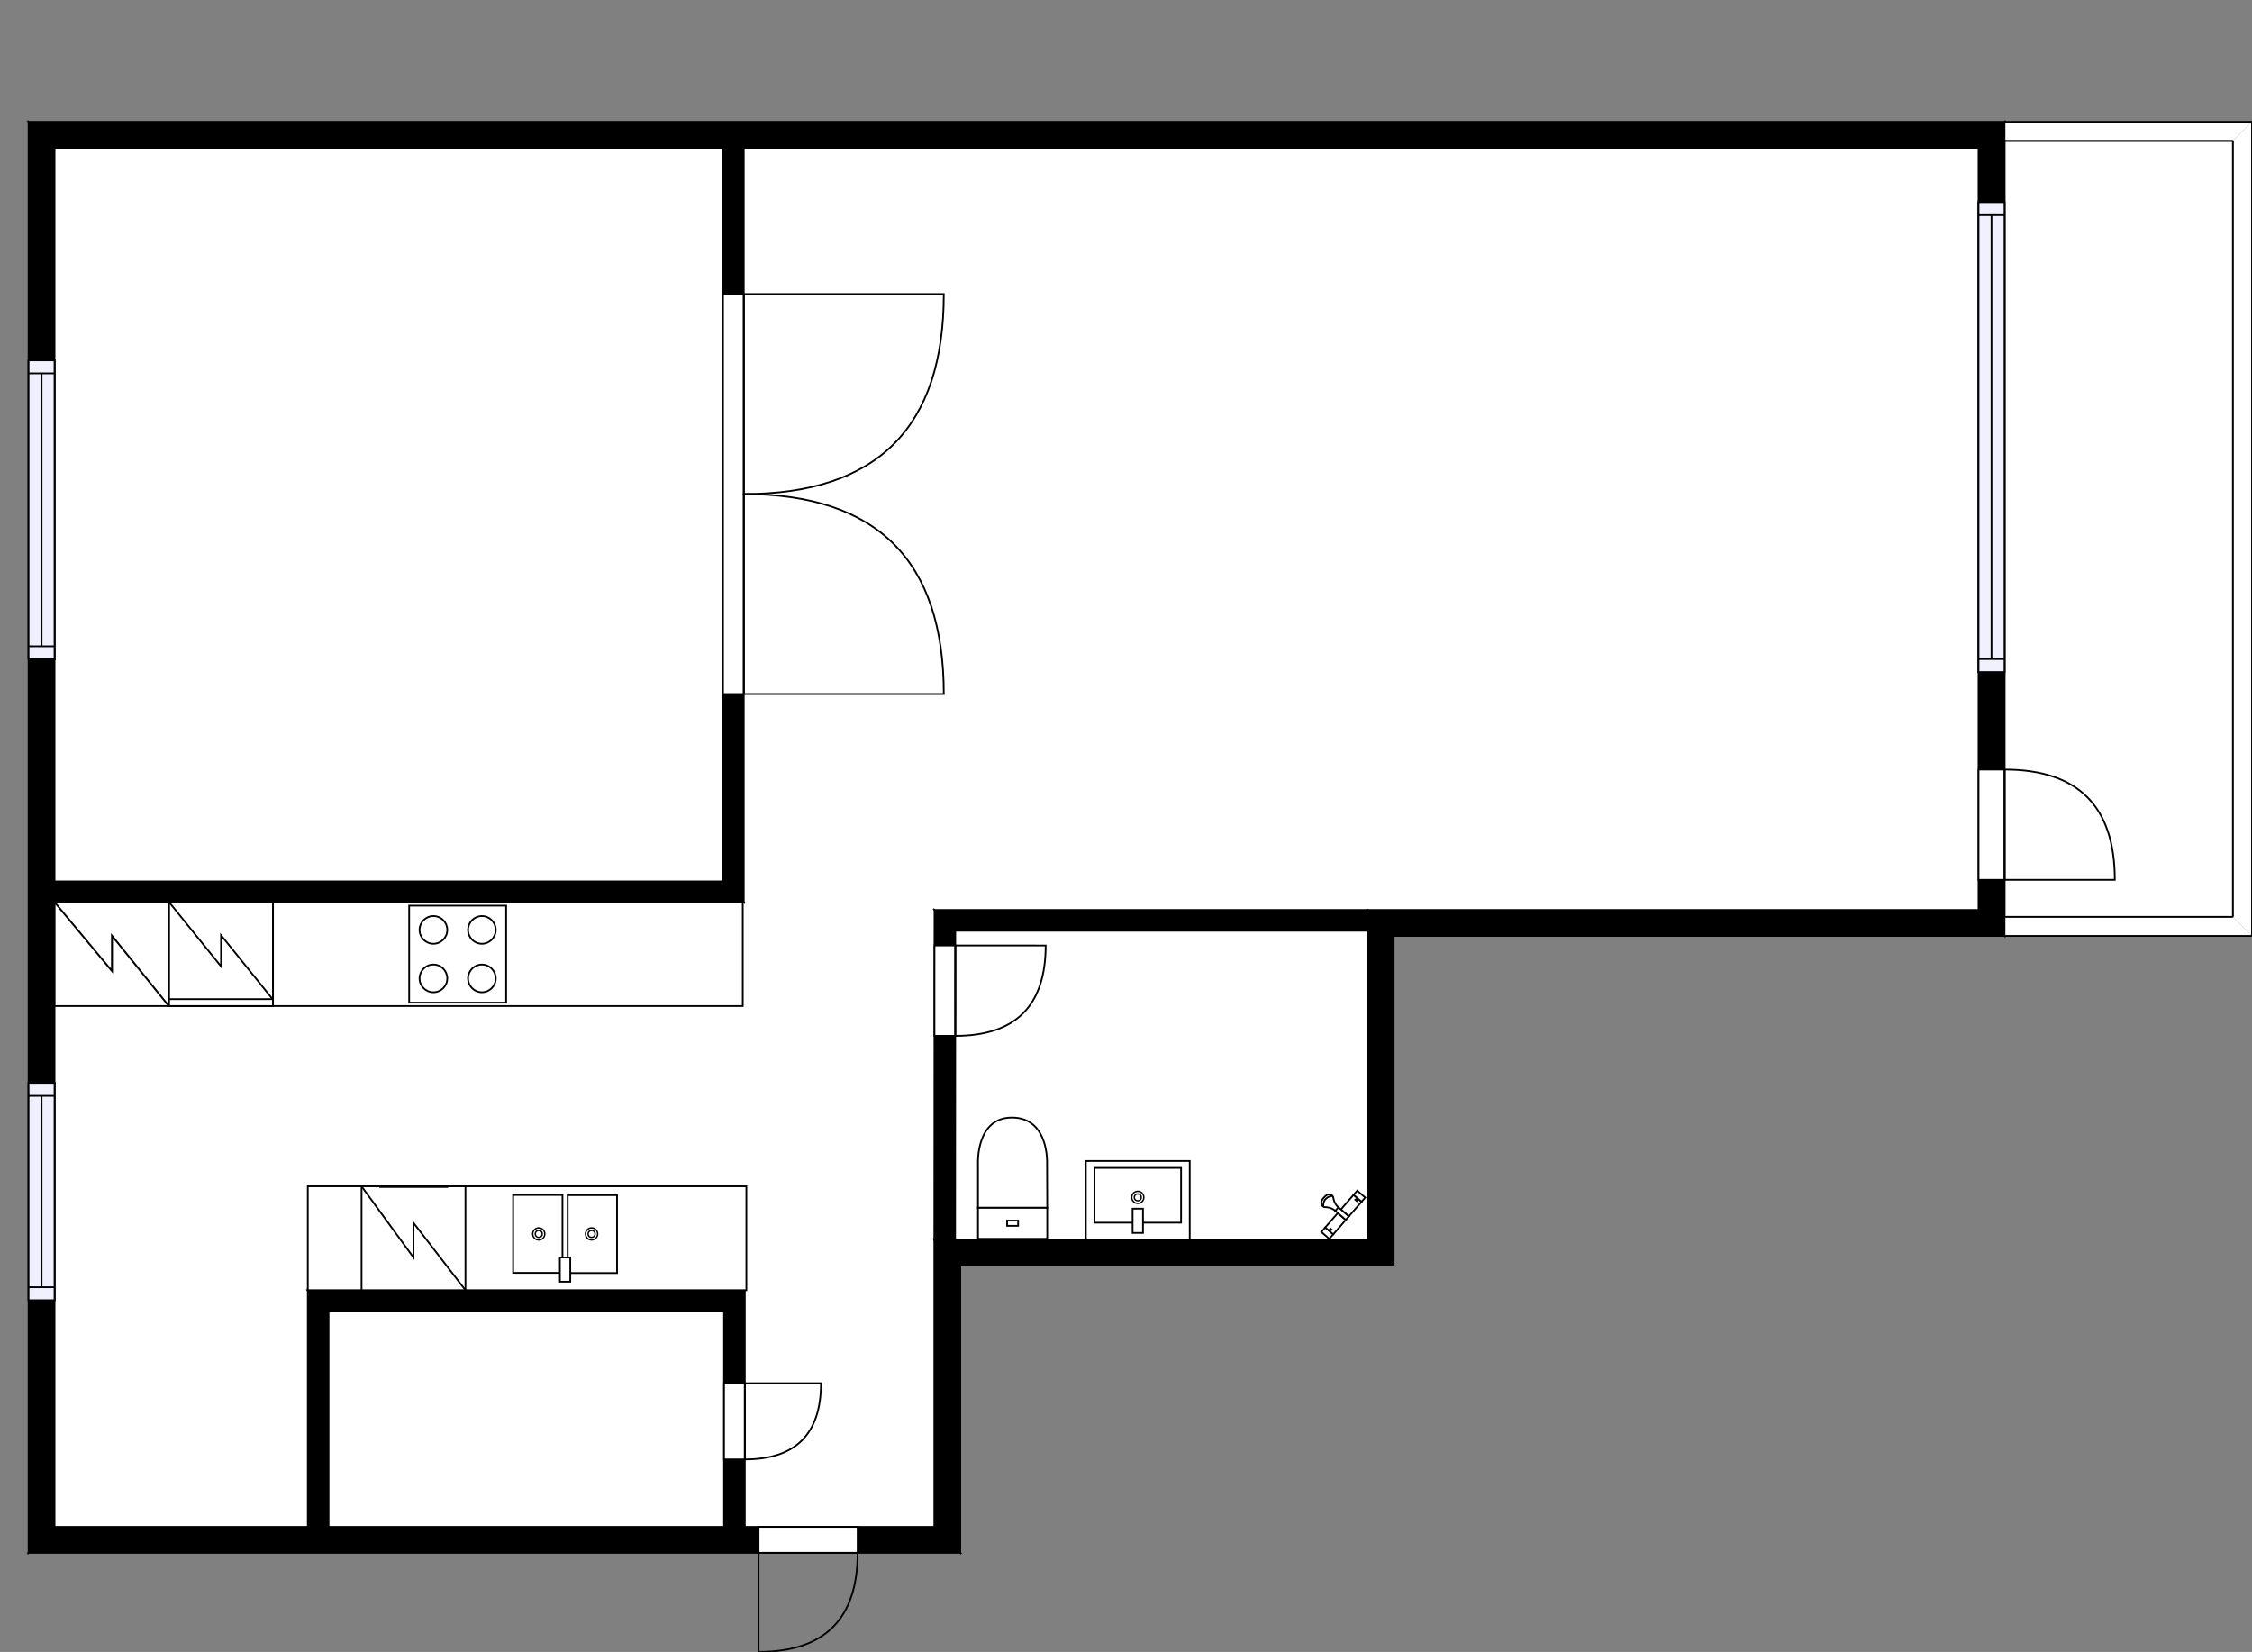 <?xml version="1.0" encoding="utf-8"?>
<svg height="953.93" id="temp" version="1.1" viewBox="0 0 1300.41 953.93" width="1300.41" xmlns="http://www.w3.org/2000/svg" xmlns:xlink="http://www.w3.org/1999/xlink"><rect x="0" y="0" width="1300.41" height="953.93" fill="#808080" stroke="none"/><desc>Powered by CubiCasa</desc><defs/><g class="Model v1-1" id="Model"><g class="Floor"><g class="Floorplan Floor-1" id="Floor-1"><g class="Space Outdoor Balcony" fill="#ffffff" id="0d79c8fa-84a4-44ef-8f9c-ea68d3f1bfd9" stroke="#000000" style="fill-opacity: 1; stroke-opacity: 1; stroke-width: 1;"><polygon points="1157.50,81.31 1289.41,81.31 1289.41,529.48 1157.50,529.48 1157.50,81.31 1157.50,81.31 "/><g class="Dimension" transform="matrix(1,0,0,1,1157.502,81.311)"><g class="Visual" style="display: none;" transform="matrix(1,0,0,1,0,0)"><g class="DimensionMark" fill="#000000" id="mark1" stroke="none" style="fill-opacity: 1; pointer-events: visible;" transform="matrix(1,0,0,1,65.952,0)"><polygon points="-5,5,0,0,5,5"/></g><g class="DimensionMark" fill="#000000" id="mark2" stroke="none" style="fill-opacity: 1; pointer-events: visible;" transform="matrix(1,0,0,1,131.904,224.086)"><polygon points="-5,-5,0,0,-5,5"/></g><g class="DimensionMark" fill="#000000" id="mark3" stroke="none" style="fill-opacity: 1; pointer-events: visible;" transform="matrix(1,0,0,1,65.952,448.172)"><polygon points="-5,-5,0,0,5,-5"/></g><g class="DimensionMark" fill="#000000" id="mark4" stroke="none" style="fill-opacity: 1; pointer-events: visible;" transform="matrix(1,0,0,1,0,224.086)"><polygon points="5,5,0,0,5,-5"/></g></g><g class="SpaceDimensionsLabel" transform="matrix(0,-1,1,0,83.112,296.547)"><g class="TextLabel NameLabel" id="NameLabel" style="display: block;"/><g class="TextLabel DimensionMeasureLabel" id="DimensionMeasureLabel" style="display: none;" transform="matrix(1,0,0,1,-63.727,80.125)"/></g></g></g><g class="Space Undefined" fill="#ffffff" id="50875732-06cc-4260-a607-9d80da36a2e0" stroke="#ffffff" style="fill-opacity: 1; stroke-opacity: 1; stroke-width: 1;"><polygon points="429.48,85.31 429.48,520.97 31.50,520.97 31.50,508.97 417.48,508.97 417.48,85.31 "/><g class="Dimension" transform="matrix(1,0,0,1,31.501,85.311)"><g class="Visual" style="display: none;" transform="matrix(1,0,0,1,0,0)"><g class="DimensionMark" fill="#000000" id="mark1" stroke="none" style="fill-opacity: 1; pointer-events: visible;" transform="matrix(1,0,0,1,385.984,0)"><polygon points="-5,5,0,0,5,5"/></g><g class="DimensionMark" fill="#000000" id="mark2" stroke="none" style="fill-opacity: 1; pointer-events: visible;" transform="matrix(1,0,0,1,397.984,423.656)"><polygon points="-5,-5,0,0,-5,5"/></g><g class="DimensionMark" fill="#000000" id="mark3" stroke="none" style="fill-opacity: 1; pointer-events: visible;" transform="matrix(1,0,0,1,385.984,435.656)"><polygon points="-5,-5,0,0,5,-5"/></g><g class="DimensionMark" fill="#000000" id="mark4" stroke="none" style="fill-opacity: 1; pointer-events: visible;" transform="matrix(1,0,0,1,0,423.656)"><polygon points="5,5,0,0,5,-5"/></g></g><g class="SpaceDimensionsLabel" transform="matrix(1,0,0,1,390.599,428.688)"><g class="TextLabel NameLabel" id="NameLabel" style="display: block;"/><g class="TextLabel DimensionMeasureLabel" id="DimensionMeasureLabel" style="display: none;" transform="matrix(1,0,0,1,-40.508,78.484)"/></g></g></g><g class="Space Undefined" fill="#ffffff" id="664bbdeb-d188-4d66-8f7e-50cc12b9f4e3" stroke="#ffffff" style="fill-opacity: 1; stroke-opacity: 1; stroke-width: 1;"><polygon points="1142.50,525.48 539.63,525.48 539.52,715.86 539.52,881.72 189.73,881.72 189.73,757.21 418.09,757.21 418.09,881.72 430.09,881.72 430.09,745.21 177.73,745.21 177.73,881.72 31.50,881.72 31.50,85.31 1142.50,85.31 "/><g class="Dimension" transform="matrix(1,0,0,1,31.501,85.311)"><g class="Visual" style="display: none;" transform="matrix(1,0,0,1,0,0)"><g class="DimensionMark" fill="#000000" id="mark1" stroke="none" style="fill-opacity: 1; pointer-events: visible;" transform="matrix(1,0,0,1,508.019,0)"><polygon points="-5,5,0,0,5,5"/></g><g class="DimensionMark" fill="#000000" id="mark2" stroke="none" style="fill-opacity: 1; pointer-events: visible;" transform="matrix(1,0,0,1,1111.001,398.204)"><polygon points="-5,-5,0,0,-5,5"/></g><g class="DimensionMark" fill="#000000" id="mark3" stroke="none" style="fill-opacity: 1; pointer-events: visible;" transform="matrix(1,0,0,1,508.019,796.409)"><polygon points="-5,-5,0,0,5,-5"/></g><g class="DimensionMark" fill="#000000" id="mark4" stroke="none" style="fill-opacity: 1; pointer-events: visible;" transform="matrix(1,0,0,1,0,398.204)"><polygon points="5,5,0,0,5,-5"/></g></g><g class="SpaceDimensionsLabel" transform="matrix(1,0,0,1,279.599,279.599)"><g class="TextLabel NameLabel" id="NameLabel" style="display: block;"/><g class="TextLabel DimensionMeasureLabel" id="DimensionMeasureLabel" style="display: none;" transform="matrix(1,0,0,1,-50.992,78.484)"/></g></g></g><g class="Space UserDefined" fill="#ffffff" id="ec258fcf-6132-4431-88ef-2125d4c30ea1" stroke="#ffffff" style="fill-opacity: 1; stroke-opacity: 1; stroke-width: 1;"><polygon points="789.76,715.86 551.52,715.86 551.62,537.48 789.76,537.48 "/><g class="Dimension" transform="matrix(1,0,0,1,551.569,537.483)"><g class="Visual" style="display: none;" transform="matrix(1,0,0,1,0,0)"><g class="DimensionMark" fill="#000000" id="mark1" stroke="none" style="fill-opacity: 1; pointer-events: visible;" transform="matrix(1,0,0,1,119.068,0)"><polygon points="-5,5,0,0,5,5"/></g><g class="DimensionMark" fill="#000000" id="mark2" stroke="none" style="fill-opacity: 1; pointer-events: visible;" transform="matrix(1,0,0,1,238.186,89.188)"><polygon points="-5,-5,0,0,-5,5"/></g><g class="DimensionMark" fill="#000000" id="mark3" stroke="none" style="fill-opacity: 1; pointer-events: visible;" transform="matrix(1,0,0,1,119.068,178.377)"><polygon points="-5,-5,0,0,5,-5"/></g><g class="DimensionMark" fill="#000000" id="mark4" stroke="none" style="fill-opacity: 1; pointer-events: visible;" transform="matrix(1,0,0,1,0,89.188)"><polygon points="5,5,0,0,5,-5"/></g></g><g class="SpaceDimensionsLabel" transform="matrix(1,0,0,1,50.629,92.798)"><g class="TextLabel NameLabel" id="NameLabel" style="display: block;"/><g class="TextLabel DimensionMeasureLabel" id="DimensionMeasureLabel" style="display: none;" transform="matrix(1,0,0,1,-70.891,80.125)"/></g></g></g><g class="Wall External" fill="#000000" id="Wall" stroke="#000000" style="fill-opacity: 1; stroke-opacity: 1; stroke-width: 1;"><polygon points="16.50,70.31 16.50,896.72 31.50,881.72 31.50,85.31 "/><g class="Window Regular" fill="#f0f0ff" id="Window" stroke="#000000" style="fill-opacity: 1; stroke-width: 1; stroke-opacity: 1;"><polygon points="16.50,208.11 16.50,380.71 31.50,380.71 31.50,208.11 "/><g class="Glass" id="Glass"><polygon points="16.50,208.11 16.50,380.71 31.50,380.71 31.50,208.11 "/></g><g class="Panel" id="Panel"><line x1="24.001" x2="24.001" y1="215.607" y2="373.212"/><line x1="16.501" x2="31.501" y1="215.607" y2="215.607"/><line x1="16.501" x2="31.501" y1="373.212" y2="373.212"/></g></g><g class="Window Regular" fill="#f0f0ff" id="Window" stroke="#000000" style="fill-opacity: 1; stroke-width: 1; stroke-opacity: 1;"><polygon points="16.50,625.31 16.50,750.84 31.50,750.84 31.50,625.31 "/><g class="Glass" id="Glass"><polygon points="16.50,625.31 16.50,750.84 31.50,750.84 31.50,625.31 "/></g><g class="Panel" id="Panel"><line x1="24.001" x2="24.001" y1="632.812" y2="743.343"/><line x1="16.501" x2="31.501" y1="632.812" y2="632.812"/><line x1="16.501" x2="31.501" y1="743.343" y2="743.343"/></g></g></g><g class="Wall External" fill="#000000" id="Wall" stroke="#000000" style="fill-opacity: 1; stroke-opacity: 1; stroke-width: 1;"><polygon points="16.50,896.72 554.52,896.72 539.52,881.72 31.50,881.72 "/><g class="Door Swing Beside" fill="#ffffff" id="Door" stroke="#000000" style="fill-opacity: 1; stroke-width: 1; stroke-opacity: 1;"><polygon points="438.03,896.72 495.24,896.72 495.24,881.72 438.03,881.72 "/><g class="Panel Right Negative" fill="none" id="Panel" style=""><g class="PanelArea" fill="none" id="PanelArea" stroke="none" style=""><polygon points="438.03,896.72 495.24,896.72 495.24,881.72 438.03,881.72 "/></g><path d="M495.24,896.72 q0.00,57.21 -57.21,57.21 l0.00,-57.21Z"/></g></g></g><g class="Wall External" fill="#000000" id="Wall" stroke="#000000" style="fill-opacity: 1; stroke-opacity: 1; stroke-width: 1;"><polygon points="554.52,896.72 554.52,730.86 539.52,715.86 539.52,881.72 "/></g><g class="Wall External" fill="#000000" id="Wall" stroke="#000000" style="fill-opacity: 1; stroke-opacity: 1; stroke-width: 1;"><polygon points="554.52,730.86 804.76,730.86 789.76,715.86 539.52,715.86 "/></g><g class="Wall External" fill="#000000" id="Wall" stroke="#000000" style="fill-opacity: 1; stroke-opacity: 1; stroke-width: 1;"><polygon points="804.76,730.86 804.76,540.48 789.76,525.48 789.76,715.86 "/></g><g class="Wall External" fill="#000000" id="Wall" stroke="#000000" style="fill-opacity: 1; stroke-opacity: 1; stroke-width: 1;"><polygon points="804.76,540.48 1157.50,540.48 1142.50,525.48 789.76,525.48 "/></g><g class="Wall External" fill="#000000" id="Wall" stroke="#000000" style="fill-opacity: 1; stroke-opacity: 1; stroke-width: 1;"><polygon points="1157.50,540.48 1157.50,70.31 1142.50,85.31 1142.50,525.48 "/><g class="Door Swing Beside" fill="#ffffff" id="Door" stroke="#000000" style="fill-opacity: 1; stroke-width: 1; stroke-opacity: 1;"><polygon points="1157.50,508.09 1157.50,444.40 1142.50,444.40 1142.50,508.09 "/><g class="Panel Right Negative" fill="none" id="Panel" style=""><g class="PanelArea" fill="none" id="PanelArea" stroke="none" style=""><polygon points="1157.50,508.09 1157.50,444.40 1142.50,444.40 1142.50,508.09 "/></g><path d="M1157.50,444.40 q63.69,0.00 63.69,63.69 l-63.69,0.00Z"/></g></g><g class="Window Regular" fill="#f0f0ff" id="Window" stroke="#000000" style="fill-opacity: 1; stroke-width: 1; stroke-opacity: 1;"><polygon points="1157.50,388.10 1157.50,116.73 1142.50,116.73 1142.50,388.10 "/><g class="Glass" id="Glass"><polygon points="1157.50,388.10 1157.50,116.73 1142.50,116.73 1142.50,388.10 "/></g><g class="Panel" id="Panel"><line x1="1150.002" x2="1150.002" y1="380.596" y2="124.228"/><line x1="1157.502" x2="1142.502" y1="380.596" y2="380.596"/><line x1="1157.502" x2="1142.502" y1="124.228" y2="124.228"/></g></g></g><g class="Wall External" fill="#000000" id="Wall" stroke="#000000" style="fill-opacity: 1; stroke-opacity: 1; stroke-width: 1;"><polygon points="1157.50,70.31 16.50,70.31 31.50,85.31 1142.50,85.31 "/></g><g class="Wall" fill="#000000" id="Wall" stroke="#000000" style="fill-opacity: 1; stroke-opacity: 1; stroke-width: 1;"><polygon points="417.48,85.31 417.48,508.97 429.48,520.97 429.48,85.31 "/><g class="Door Swing Beside" fill="#ffffff" id="Door" stroke="#000000" style="fill-opacity: 1; stroke-width: 1; stroke-opacity: 1;"><polygon points="417.48,169.78 417.48,400.79 429.48,400.79 429.48,169.78 "/><g class="Panel Left Positive" fill="none" id="Panel" style=""><g class="PanelArea" fill="none" id="PanelArea" stroke="none" style=""><polygon points="417.48,169.78 417.48,285.29 429.48,285.29 429.48,169.78 "/></g><path d="M429.48,285.29 q115.50,0.00 115.50,-115.50 l-115.50,0.00Z"/></g><g class="Panel Right Positive" fill="none" id="Panel" style=""><g class="PanelArea" fill="none" id="PanelArea" stroke="none" style=""><polygon points="417.48,285.29 417.48,400.79 429.48,400.79 429.48,285.29 "/></g><path d="M429.48,285.29 q115.50,0.00 115.50,115.50 l-115.50,0.00Z"/></g></g></g><g class="Wall" fill="#000000" id="Wall" stroke="#000000" style="fill-opacity: 1; stroke-opacity: 1; stroke-width: 1;"><polygon points="417.48,508.97 31.50,508.97 31.50,520.97 429.48,520.97 "/></g><g class="Wall" fill="#000000" id="Wall" stroke="#000000" style="fill-opacity: 1; stroke-opacity: 1; stroke-width: 1;"><polygon points="789.76,525.48 539.63,525.48 551.62,537.48 789.76,537.48 "/></g><g class="Wall" fill="#000000" id="Wall" stroke="#000000" style="fill-opacity: 1; stroke-opacity: 1; stroke-width: 1;"><polygon points="539.63,525.48 539.52,715.86 551.52,715.87 551.62,537.48 "/><g class="Door Swing Beside" fill="#ffffff" id="Door" stroke="#000000" style="fill-opacity: 1; stroke-width: 1; stroke-opacity: 1;"><polygon points="539.61,545.97 539.59,598.17 551.59,598.18 551.61,545.97 "/><g class="Panel Left Positive" fill="none" id="Panel" style=""><g class="PanelArea" fill="none" id="PanelArea" stroke="none" style=""><polygon points="539.61,545.97 539.59,598.17 551.59,598.18 551.61,545.97 "/></g><path d="M551.59,598.18 q52.21,0.03 52.24,-52.18 l-52.21,-0.03Z"/></g></g></g><g class="Wall" fill="#000000" id="Wall" stroke="#000000" style="fill-opacity: 1; stroke-opacity: 1; stroke-width: 1;"><polygon points="177.73,881.72 177.73,745.21 189.73,757.21 189.73,881.72 "/></g><g class="Wall" fill="#000000" id="Wall" stroke="#000000" style="fill-opacity: 1; stroke-opacity: 1; stroke-width: 1;"><polygon points="189.73,757.21 418.09,757.21 430.09,745.21 177.73,745.21 "/></g><g class="Wall" fill="#000000" id="Wall" stroke="#000000" style="fill-opacity: 1; stroke-opacity: 1; stroke-width: 1;"><polygon points="418.09,757.21 418.09,881.72 430.09,881.72 430.09,745.21 "/><g class="Door Swing Beside" fill="#ffffff" id="Door" stroke="#000000" style="fill-opacity: 1; stroke-width: 1; stroke-opacity: 1;"><polygon points="418.09,798.79 418.09,842.77 430.09,842.77 430.09,798.79 "/><g class="Panel Left Positive" fill="none" id="Panel" style=""><g class="PanelArea" fill="none" id="PanelArea" stroke="none" style=""><polygon points="418.09,798.79 418.09,842.77 430.09,842.77 430.09,798.79 "/></g><path d="M430.09,842.77 q43.98,0.00 43.98,-43.98 l-43.98,0.00Z"/></g></g></g><g class="Railing" fill="#ffffff" id="Railing" stroke="#000000" style="fill-opacity: 1; stroke-opacity: 1; stroke-width: 1;"><polygon points="1157.50,70.31 1300.41,70.31 1289.41,81.31 1157.50,81.31 " style="stroke-dasharray: 142.904, 15.556, 142.904;"/></g><g class="Railing" fill="#ffffff" id="Railing" stroke="#000000" style="fill-opacity: 1; stroke-opacity: 1; stroke-width: 1;"><polygon points="1300.41,70.31 1300.41,540.48 1289.41,529.48 1289.41,81.31 " style="stroke-dasharray: 470.172, 15.556, 448.172, 15.556;"/></g><g class="Railing" fill="#ffffff" id="Railing" stroke="#000000" style="fill-opacity: 1; stroke-opacity: 1; stroke-width: 1;"><polygon points="1300.41,540.48 1157.50,540.48 1157.50,529.48 1289.41,529.48 " style="stroke-dasharray: 285.808, 15.556;"/></g><g class="FixedFurniture ElectricalAppliance" fill="#ffffff" stroke="#000000" style="fill-opacity: 1; stroke-opacity: 1;" transform="matrix(1.102,0,0,1,31.501,520.967)">
<g class="BoundaryPolygon">
<polygon points="0,0 60,0 60,60 0,60"/>
</g>
<g class="electricitySign" fill="none">
<path d="M0,0,30.1,39.8V19.4L59.9,60"/>
</g>
<g class="Direction" fill-opacity="0.9" style="display: none;">
<polygon fill="#444444" points="32.009 55.197 32.009 44.581 29 44.581 29 55.197 25.197 55.197 30.5 60 35.803 55.197 32.009 55.197"/>
</g>
<g class="Name" fill-opacity="0.9" style="display: none;">

</g>
<desc>Width:60 Height:200 Depth:60 Elevation:0</desc>
</g><g class="FixedFurniture ElectricalAppliance Refrigerator" fill="#ffffff" stroke="#000000" style="fill-opacity: 1; stroke-opacity: 1;" transform="matrix(1,0,0,1,97.647,520.967)">
<g class="BoundaryPolygon">
<polygon points="0,0 60,0 60,60 0,60"/>
</g>
<g class="electricitySign" fill="none">
<path d="M0,0,30,37.1v-18L60,56.3"/>
</g>
<g class="Doors">
<rect height="4" width="60" y="56"/>
</g>
<g class="Direction" fill-opacity="0.9" style="display: none;">
<polygon fill="#444444" points="32.009 55.197 32.009 44.581 29 44.581 29 55.197 25.197 55.197 30.5 60 35.803 55.197 32.009 55.197"/>
</g>
<g class="Name" fill-opacity="0.9" style="display: none;">

</g>
<desc>Width:60 Height:170 Depth:60 Elevation:0</desc>
</g><g class="FixedFurniture BaseCabinet" fill="#ffffff" stroke="#000000" style="fill-opacity: 1; stroke-opacity: 1;" transform="matrix(1,0,0,1,157.647,520.967)">
<g class="BoundaryPolygon">
<polygon points="0.00,0.00 271.25,0.00 271.25,60.00 0.00,60.00 "/>
</g>
<g class="Direction" fill-opacity="0.9" style="display: none;">
<polygon fill="#444444" points="144.71,55.20 144.71,44.58 141.70,44.58 141.70,55.20 137.89,55.20 143.20,60.00 148.50,55.20 144.71,55.20 "/>
</g>
<g class="Name" fill-opacity="0.9" style="display: none;">

</g>
<desc>Width:60 Height:90 Depth:60 Elevation:0</desc>
</g><g class="FixedFurniture ElectricalAppliance IntegratedStove" fill="#ffffff" stroke="#000000" style="fill-opacity: 1; stroke-opacity: 1;" transform="matrix(1,0,0,1,234.269,520.998)">
<g class="BoundaryPolygon" fill="none" stroke="none">
<polygon points="0 0 60 0 60 60 0 60"/>
</g>
<g class="InnerPolygon">
<polygon points="2,2 58,2 58,58 2,58"/>
</g>
<g class="OuterCircle">
<circle cx="16" cy="16" r="8"/>
<circle cx="44" cy="16" r="8"/>
<circle cx="16" cy="44" r="8"/>
<circle cx="44" cy="44" r="8"/>
</g>
<g class="Direction" fill-opacity="0.9" style="display: none;">
<polygon fill="#444444" points="32.009 55.197 32.009 44.581 29 44.581 29 55.197 25.197 55.197 30.5 60 35.803 55.197 32.009 55.197"/>
</g>
<g class="Name" fill-opacity="0.9" style="display: none;">

</g>
<desc>Width:60 Height:90 Depth:30 Elevation:0</desc>
</g><g class="FixedFurniture BaseCabinet" fill="#ffffff" stroke="#000000" style="fill-opacity: 1; stroke-opacity: 1;" transform="matrix(-1,0,0,-1,430.989,745.053)">
<g class="BoundaryPolygon">
<polygon points="0.00,0.00 253.26,0.00 253.26,60.00 0.00,60.00 "/>
</g>
<g class="Direction" fill-opacity="0.9" style="display: none;">
<polygon fill="#444444" points="135.11,55.20 135.11,44.58 132.10,44.58 132.10,55.20 128.30,55.20 133.60,60.00 138.90,55.20 135.11,55.20 "/>
</g>
<g class="Name" fill-opacity="0.9" style="display: none;">

</g>
<desc>Width:60 Height:90 Depth:60 Elevation:0</desc>
</g><g class="FixedFurniture DoubleSink" fill="#ffffff" stroke="#000000" style="fill-opacity: 1; stroke-opacity: 1;" transform="matrix(-1,0,0,-1,361.301,745.053)">
<g class="BoundaryPolygon" fill="none" stroke="none">
<polygon points="0,0 70,0 70,60 0,60"/>
</g>
<g class="InnerPolygonLeft">
<polygon points="5 9.9 33.5 9.9 33.5 54.9 5 54.9"/>
</g>
<g class="InnerPolygonRight">
<polygon points="36.5 10 65 10 65 55 36.5 55"/>
</g>
<g class="OuterDrain" stroke-width="0.8">
<circle cx="19.7" cy="32.5" r="3.5"/>
<circle cx="50.2" cy="32.5" r="3.5"/>
</g>
<g class="InnerDrain" stroke-width="0.8">
<circle cx="19.7" cy="32.5" r="2"/>
<circle cx="50.2" cy="32.5" r="2"/>
</g>
<g class="Faucet">
<polygon points="32 4.9 38 4.9 38 18.9 32 18.9"/>
</g>
<g class="Direction" fill-opacity="0.9" style="display: none;">
<polygon fill="#444444" points="36.509 54.697 36.509 44.081 33.5 44.081 33.5 54.697 29.697 54.697 35 60 40.303 54.697 36.509 54.697"/>
</g>
<g class="Name" fill-opacity="0.9" style="display: none;">

</g>
<desc>Width:70 Height:90 Depth:60 Elevation:0</desc>
</g><g class="FixedFurniture ElectricalAppliance Dishwasher" fill="#ffffff" stroke="#000000" style="fill-opacity: 1; stroke-opacity: 1;" transform="matrix(-1,0,0,-1,268.774,745.053)">
<g class="BoundaryPolygon">
<polygon points="0,0 60,0 60,60 0,60"/>
</g>
<g class="electricitySign" fill="none">
<path d="M0,0,30,38.9v-20L60,60"/>
</g>
<g class="Handle">
<path d="M10,59.6H49.8"/>
</g>
<g class="Direction" fill-opacity="0.9" style="display: none;">
<polygon fill="#444444" points="32.009 55.197 32.009 44.581 29 44.581 29 55.197 25.197 55.197 30.5 60 35.803 55.197 32.009 55.197"/>
</g>
<g class="Name" fill-opacity="0.9" style="display: none;">

</g>
<desc>Width:60 Height:90 Depth:60 Elevation:0</desc>
</g><g class="FixedFurniture Toilet" fill="#ffffff" stroke="#000000" style="fill-opacity: 1; stroke-opacity: 1;" transform="matrix(-1,0,0,-1,605.221,715.859)">
<g class="BoundaryPolygon" fill="none" stroke="none">
<polygon points="0,0 41,0 41,71 0,71"/>
</g>
<g class="InnerPolygon">
<rect height="17.98" width="39.989" x="0.502" y="0.5"/>
<path d="M40.491,44.237S41.619,70.5,20.907,70.5C-.523,70.5.6,44.237.6,44.237L.5,18.48H40.491Z"/>
<rect height="3.03" width="6.357" x="17.318" y="7.975"/>
</g>
<desc>Width:41 Height:85 Depth:71 Elevation:0</desc>
</g><g class="FixedFurnitureSet" fill="#ffffff" id="FixedFurnitureSet" stroke="#000000" style="fill-opacity: 0.4; stroke-opacity: 0.4;" transform="matrix(-1,0,0,-1,687.011,715.75)"><g class="FixedFurniture BaseCabinet" fill="#ffffff" stroke="#000000" style="fill-opacity: 1; stroke-opacity: 1;" transform="matrix(1,0,0,1,0,0)">
<g class="BoundaryPolygon">
<polygon points="0.00,0.00 60.00,0.00 60.00,45.32 0.00,45.32 "/>
</g>
<g class="Direction" fill-opacity="0.9" style="display: none;">
<polygon fill="#444444" points="32.01,41.69 32.01,31.08 29.00,31.08 29.00,41.69 25.20,41.69 30.50,46.50 35.80,41.69 32.01,41.69 "/>
</g>
<g class="Name" fill-opacity="0.9" style="display: none;">

</g>
<desc>Width:60 Height:5 Depth:60 Elevation:105</desc>
</g><g class="FixedFurniture Sink" fill="#ffffff" stroke="#000000" style="fill-opacity: 1; stroke-opacity: 1;" transform="matrix(1,0,0,1,0,0)">
<g class="BoundaryPolygon" fill="none" stroke="none">
<polygon points="0.00,0.00 60.00,0.00 60.00,45.32 0.00,45.32 "/>
</g>
<g class="InnerPolygon">
<polygon points="5.00,9.70 55.00,9.70 55.00,41.32 5.00,41.32 "/>
</g>
<g class="OuterDrain" stroke-width="0.8">
<circle cx="30" cy="24.323" r="3.5"/>
</g>
<g class="InnerDrain" stroke-width="0.8">
<circle cx="30" cy="24.323" r="2"/>
</g>
<g class="Faucet">
<polygon points="27.00,3.78 33.00,3.78 33.00,17.78 27.00,17.78 "/>
</g>
<g class="Direction" fill-opacity="0.9" style="display: none;">
<polygon fill="#444444" points="32.01,41.69 32.01,31.08 29.00,31.08 29.00,41.69 25.20,41.69 30.50,46.50 35.80,41.69 32.01,41.69 "/>
</g>
<g class="Name" fill-opacity="0.9" style="display: none;">

</g>
<desc>Width:60 Height:90 Depth:60 Elevation:0</desc>
</g></g><g class="FixedFurniture Shower" fill="#ffffff" stroke="#000000" style="fill-opacity: 1; stroke-opacity: 1;" transform="matrix(-0.656,0.755,-0.755,-0.656,789.051,691.5)">
<g class="BoundaryPolygon" fill="none" stroke="none">
<polygon points="0,0 32,0 32,19 0,19"/>
</g>
<g class="InnerPolygon">
<rect height="6.1" width="11.2" x="3.7" y="0.5"/>
<rect height="6.1" width="11.2" x="17.6" y="0.5"/>
<rect height="6.1" width="3.4" x="28.7" y="0.5"/>
<rect height="6.1" width="3.2" x="0.5" y="0.5"/>
<path d="M14.9,8.5c0,1.5-0.4,3.3-1.6,5    c-0.4,0.6-1,1.1-1.1,1.7c-0.2,1.1,0.3,2.8,2.5,3.2c0.5,0.1,1.3,0.1,1.6,0.1h-0.1c0.3,0,1.1,0,1.6-0.1c2.2-0.4,2.7-2.1,2.5-3.2    c-0.1-0.6-0.7-1.1-1.1-1.7c-1.2-1.7-1.6-3.5-1.6-5"/>
<path d="M12.2,15.3c0.1,0.2,1.6,1.9,4.2,1.9 c2.4-0.1,3.7-1.7,3.9-1.9"/>
<path d="M14.9,0.5h2.7v8c-0.9,0-1.8,0-2.7,0l0,0 C14.9,5.9,14.9,3.2,14.9,0.5z"/>
</g>
<g class="Indicator">
<path d="M3.7,3.6C5,3.1,5.2,3,5.2,3 c0,1.1,0,0,0,1.1C5.2,4.1,5.1,4.1,3.7,3.6"/>
<path d="M28.7,3.6 C27.4,3.1,27.2,3,27.2,3c0,1.1,0,0,0,1.1C27.2,4.1,27.3,4.1,28.7,3.6"/>
</g>
<desc>Width:32 Height:97 Depth:19 Elevation:135</desc>
</g><g class="SelectionControls" fill="#0000ff" stroke="#0000ff" style="display: none;"><g class="rotateControl" style="display: none;"><circle cx="671.3" cy="566.952" r="5" style="stroke : none; fill-opacity: 0.5; cursor:crosshair"/></g><g class="ResizeNControl" style="display: none;"><circle cx="0" cy="0" r="5" style="stroke : none; fill-opacity: 0.5"/></g><g class="ResizeNEControl" style="display: none;"><circle cx="0" cy="0" r="5" style="stroke : none; fill-opacity: 0.5"/></g><g class="ResizeEControl" style="display: none;"><circle cx="0" cy="0" r="5" style="stroke : none; fill-opacity: 0.5"/></g><g class="ResizeSEControl" style="display: none;"><circle cx="0" cy="0" r="5" style="stroke : none; fill-opacity: 0.5"/></g><g class="ResizeSControl" style="display: none;"><circle cx="0" cy="0" r="5" style="stroke : none; fill-opacity: 0.5"/></g><g class="ResizeSWControl" style="display: none;"><circle cx="0" cy="0" r="5" style="stroke : none; fill-opacity: 0.5"/></g><g class="ResizeWControl" style="display: none;"><circle cx="0" cy="0" r="5" style="stroke : none; fill-opacity: 0.5"/></g><g class="ResizeNWControl" style="display: none;"><circle cx="0" cy="0" r="5" style="stroke : none; fill-opacity: 0.5"/></g><g class="removeControl" style="display: none;"><polygon points="602.20,596.95 740.40,596.95 740.40,637.48 602.20,637.48 " style="stroke : none; fill-opacity: 0.1"/></g><g class="copyPasteControl" style="display: none;"><polygon style="stroke : none; fill-opacity: 0.1"/></g><g class="translateControl" style="display: none;"><polygon points="602.20,596.95 740.40,596.95 740.40,637.48 602.20,637.48 " style="stroke : none; fill-opacity: 0.1; cursor:move"/></g></g><g class="SelectionControls" fill="#0000ff" stroke="#0000ff" style="display: none;"><polygon fill="none" points="551.57,537.48 789.81,537.48 789.81,715.86 551.57,715.86 " stroke="#0000ff" style=""/><g class="rotateControl" style="display: none;"><circle cx="670.688" cy="507.483" r="5" style="stroke : none; fill-opacity: 0.5; cursor:crosshair"/></g><g class="ResizeNControl" style="display: none;"><circle cx="0" cy="0" r="5" style="stroke : none; fill-opacity: 0.5"/></g><g class="ResizeNEControl" style="display: none;"><circle cx="0" cy="0" r="5" style="stroke : none; fill-opacity: 0.5"/></g><g class="ResizeEControl" style="display: none;"><circle cx="0" cy="0" r="5" style="stroke : none; fill-opacity: 0.5"/></g><g class="ResizeSEControl" style="display: none;"><circle cx="0" cy="0" r="5" style="stroke : none; fill-opacity: 0.5"/></g><g class="ResizeSControl" style="display: none;"><circle cx="0" cy="0" r="5" style="stroke : none; fill-opacity: 0.5"/></g><g class="ResizeSWControl" style="display: none;"><circle cx="0" cy="0" r="5" style="stroke : none; fill-opacity: 0.5"/></g><g class="ResizeWControl" style="display: none;"><circle cx="0" cy="0" r="5" style="stroke : none; fill-opacity: 0.5"/></g><g class="ResizeNWControl" style="display: none;"><circle cx="0" cy="0" r="5" style="stroke : none; fill-opacity: 0.5"/></g><g class="removeControl" style="display: none;"><polygon style="stroke : none; fill-opacity: 0.1"/></g><g class="copyPasteControl" style="display: none;"><polygon style="stroke : none; fill-opacity: 0.1"/></g><g class="translateControl" style="display: none;"><polygon style="stroke : none; fill-opacity: 0.1; cursor:move"/></g></g></g></g></g></svg>